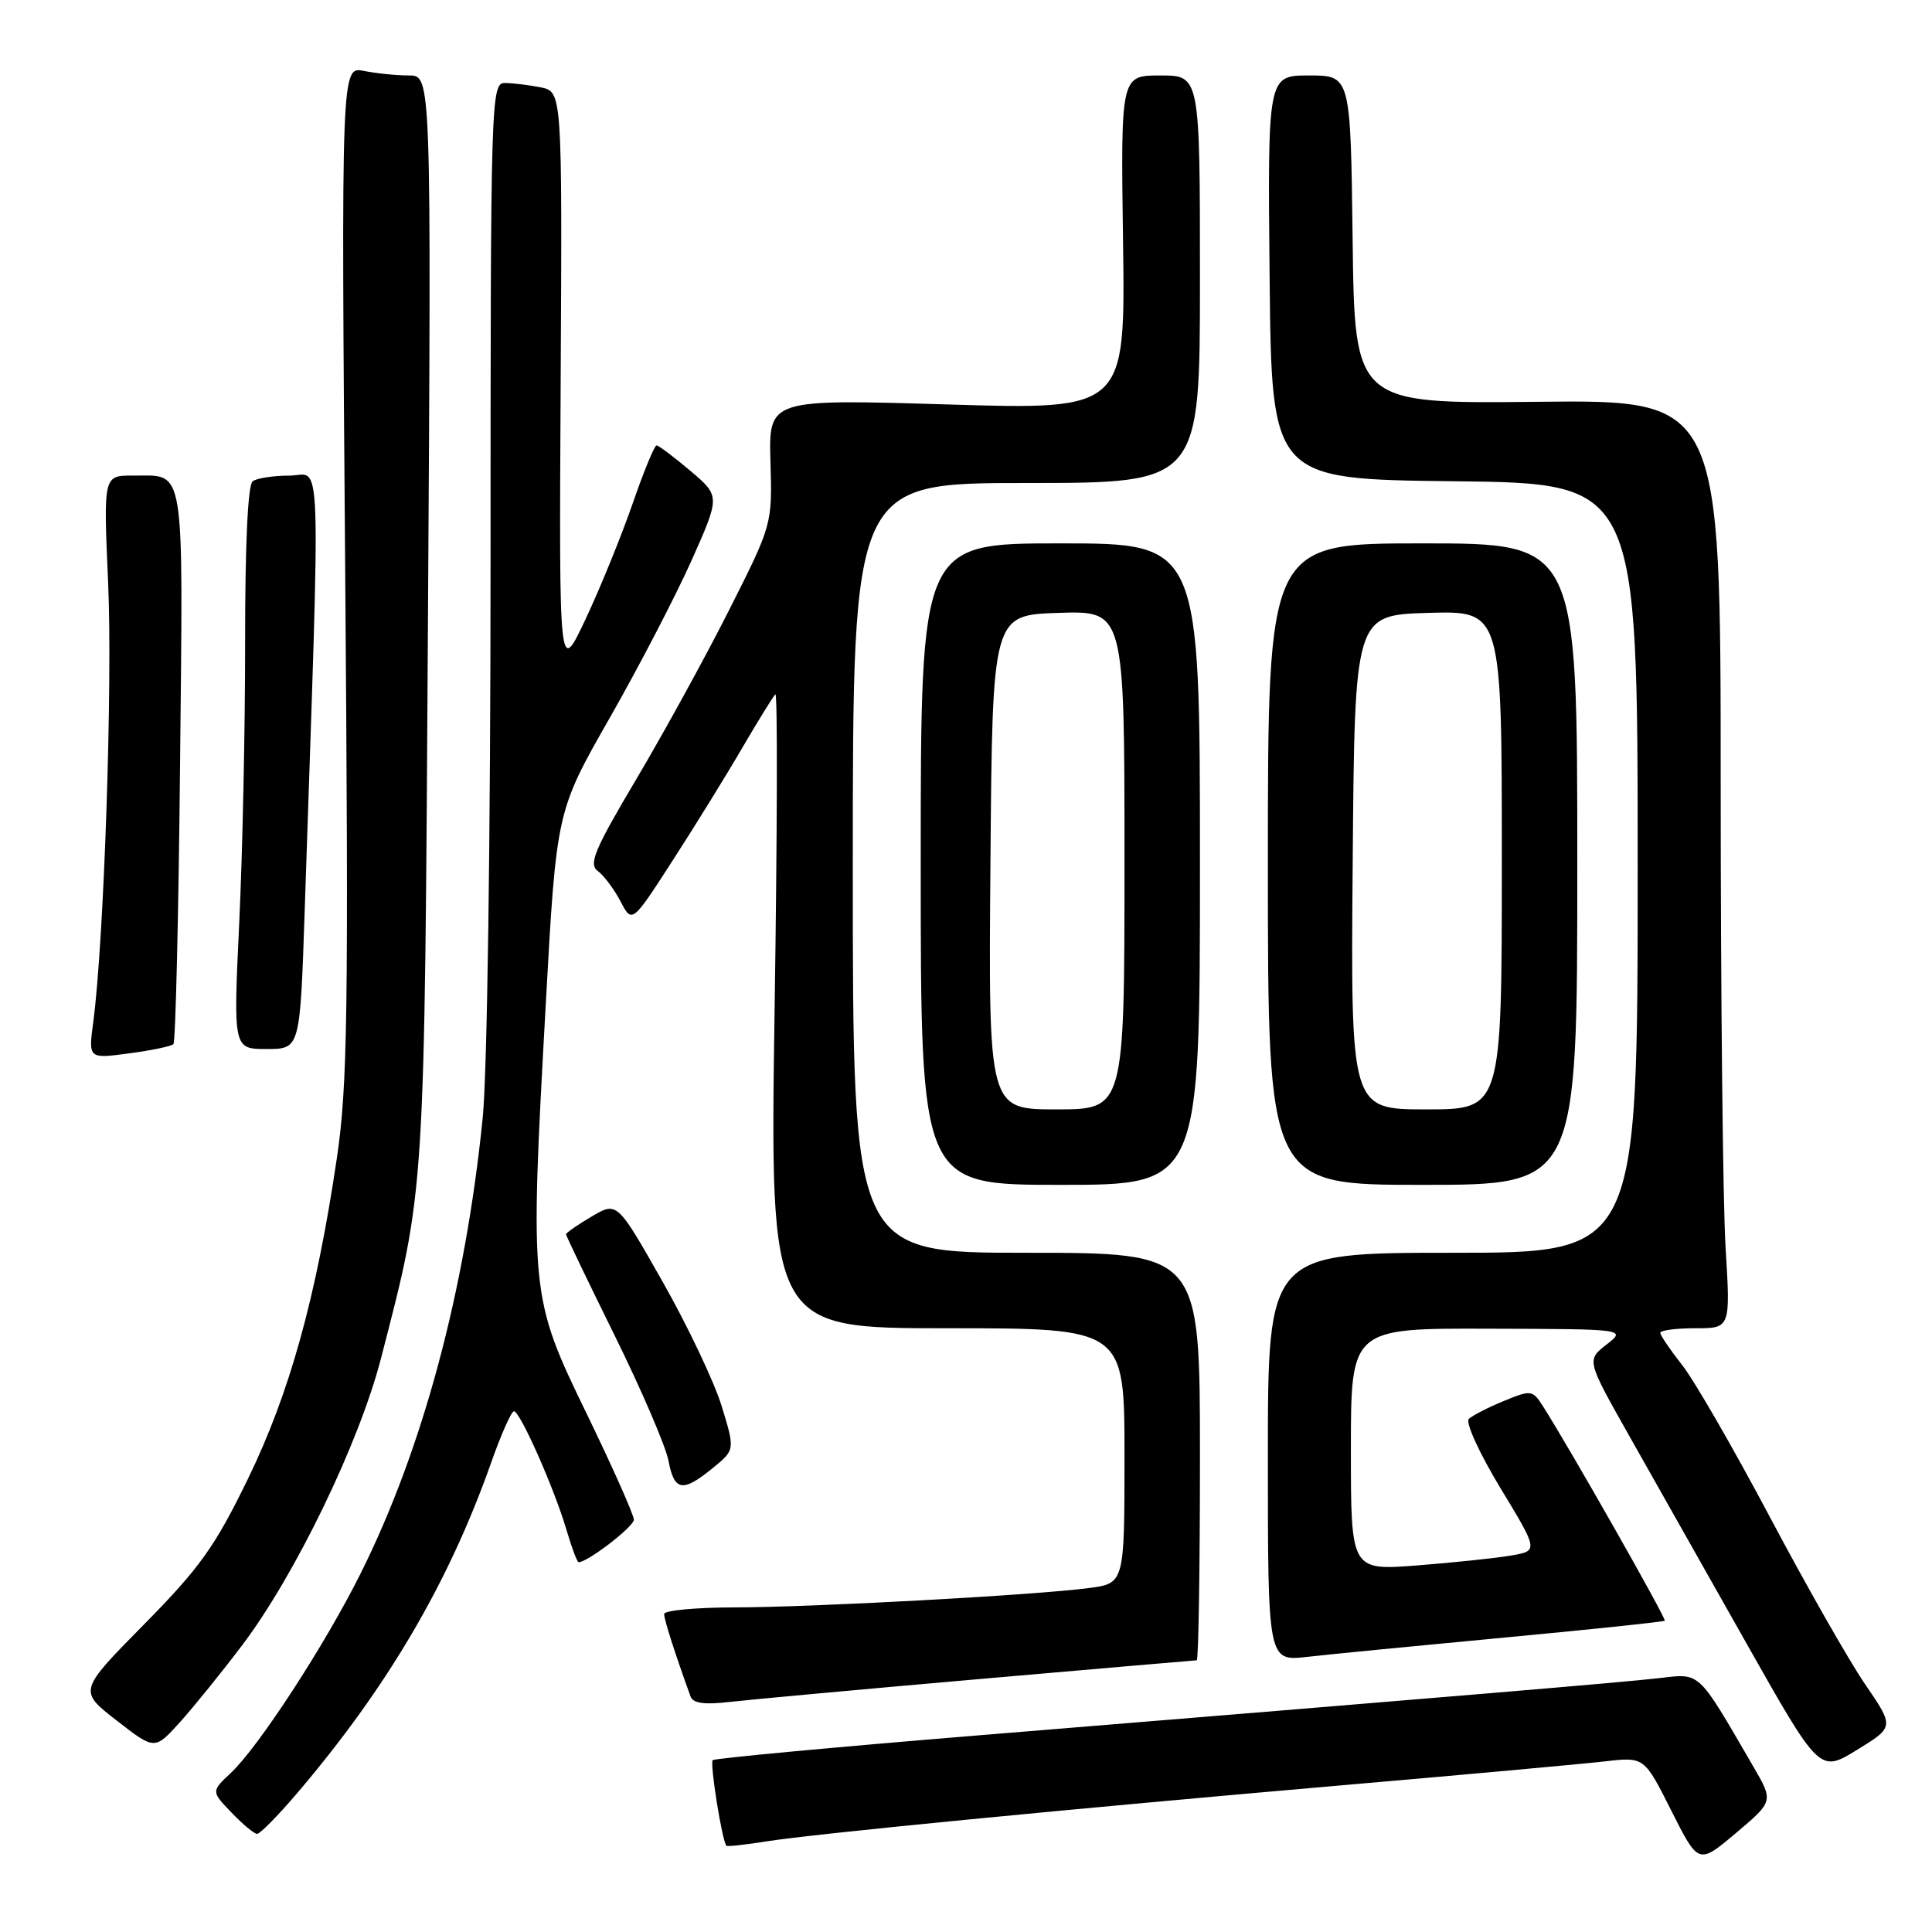 <?xml version="1.0" encoding="UTF-8" standalone="no"?>
<!DOCTYPE svg PUBLIC "-//W3C//DTD SVG 1.1//EN" "http://www.w3.org/Graphics/SVG/1.1/DTD/svg11.dtd" >
<svg xmlns="http://www.w3.org/2000/svg" xmlns:xlink="http://www.w3.org/1999/xlink" version="1.1" viewBox="0 0 256 256">
 <g >
 <path fill="currentColor"
d=" M 232.33 234.09 C 224.81 221.16 225.43 221.72 219.67 222.38 C 214.48 222.96 194.39 224.65 129.69 229.94 C 110.54 231.51 94.68 232.99 94.44 233.23 C 94.03 233.64 95.70 244.06 96.26 244.57 C 96.39 244.70 98.75 244.44 101.50 244.00 C 107.95 242.98 141.74 239.69 178.50 236.50 C 194.45 235.12 209.83 233.72 212.68 233.39 C 217.87 232.79 217.87 232.79 221.46 239.93 C 225.06 247.07 225.06 247.07 230.03 242.88 C 235.00 238.68 235.00 238.68 232.33 234.09 Z  M 39.25 237.75 C 51.30 223.64 59.47 209.73 65.10 193.75 C 66.41 190.04 67.76 187.00 68.10 187.00 C 68.92 187.00 73.48 197.31 75.07 202.75 C 75.76 205.09 76.48 207.00 76.67 207.00 C 77.87 207.00 83.98 202.30 83.99 201.37 C 83.99 200.74 81.19 194.44 77.76 187.37 C 70.23 171.87 70.19 171.39 72.32 133.00 C 73.73 107.50 73.73 107.50 80.79 95.13 C 84.67 88.33 89.55 78.93 91.64 74.25 C 95.43 65.74 95.43 65.74 91.47 62.38 C 89.28 60.54 87.28 59.02 87.00 59.02 C 86.72 59.01 85.29 62.49 83.82 66.75 C 82.34 71.01 79.55 77.88 77.61 82.00 C 74.08 89.50 74.08 89.50 74.29 50.82 C 74.50 12.15 74.50 12.15 71.63 11.57 C 70.04 11.26 67.91 11.00 66.88 11.00 C 65.06 11.00 65.00 13.08 65.00 74.39 C 65.00 111.17 64.56 142.14 63.96 148.14 C 61.65 170.99 56.03 191.96 47.78 208.50 C 43.05 217.98 34.24 231.51 30.58 234.93 C 27.98 237.37 27.98 237.37 30.68 240.18 C 32.16 241.73 33.69 243.00 34.07 243.00 C 34.45 243.00 36.78 240.64 39.25 237.75 Z  M 247.13 223.16 C 245.00 220.05 239.32 210.07 234.51 201.00 C 229.70 191.93 224.47 182.86 222.88 180.86 C 221.30 178.85 220.00 176.94 220.00 176.61 C 220.00 176.27 222.09 176.00 224.65 176.00 C 229.30 176.00 229.30 176.00 228.65 165.34 C 228.29 159.48 228.00 131.80 228.00 103.83 C 228.00 52.98 228.00 52.98 203.75 53.24 C 179.50 53.50 179.50 53.50 179.23 31.75 C 178.96 10.00 178.96 10.00 173.46 10.00 C 167.97 10.00 167.97 10.00 168.23 36.75 C 168.50 63.50 168.50 63.50 192.75 63.77 C 217.00 64.04 217.00 64.04 217.00 115.02 C 217.00 166.00 217.00 166.00 192.50 166.00 C 168.00 166.00 168.00 166.00 168.00 193.07 C 168.00 220.14 168.00 220.14 173.25 219.54 C 176.14 219.21 187.91 218.06 199.41 216.98 C 210.90 215.90 220.44 214.90 220.59 214.75 C 220.83 214.50 207.88 191.69 204.43 186.30 C 203.07 184.18 202.87 184.15 199.26 185.64 C 197.19 186.49 195.11 187.56 194.63 188.01 C 194.15 188.47 196.01 192.54 198.81 197.17 C 203.86 205.50 203.86 205.50 200.18 206.12 C 198.16 206.47 192.56 207.05 187.75 207.43 C 179.00 208.10 179.00 208.10 179.00 192.05 C 179.00 176.00 179.00 176.00 197.25 176.06 C 215.50 176.11 215.50 176.11 212.86 178.17 C 210.22 180.23 210.22 180.23 215.94 190.36 C 219.09 195.94 226.04 208.24 231.39 217.71 C 241.11 234.91 241.11 234.91 246.06 231.87 C 251.01 228.83 251.01 228.83 247.13 223.16 Z  M 32.09 218.00 C 39.13 208.69 47.58 191.22 50.48 180.00 C 56.36 157.26 56.24 159.18 56.71 81.75 C 57.15 10.00 57.15 10.00 54.20 10.00 C 52.58 10.00 49.89 9.73 48.23 9.40 C 45.21 8.79 45.21 8.79 45.74 75.65 C 46.20 134.17 46.06 143.87 44.63 153.50 C 41.90 171.92 38.38 184.61 32.84 195.98 C 28.48 204.94 26.48 207.74 19.07 215.26 C 10.40 224.05 10.40 224.05 15.45 227.97 C 20.50 231.90 20.50 231.90 23.84 228.20 C 25.68 226.16 29.39 221.57 32.09 218.00 Z  M 129.82 222.48 C 145.40 221.12 158.34 220.00 158.57 220.00 C 158.81 220.00 159.00 207.85 159.00 193.00 C 159.00 166.00 159.00 166.00 136.00 166.00 C 113.00 166.00 113.00 166.00 113.00 115.00 C 113.00 64.00 113.00 64.00 136.00 64.00 C 159.00 64.00 159.00 64.00 159.00 37.00 C 159.00 10.00 159.00 10.00 153.75 10.00 C 148.50 10.00 148.50 10.00 148.81 32.15 C 149.11 54.31 149.11 54.31 125.49 53.59 C 101.86 52.88 101.86 52.88 102.09 61.19 C 102.33 69.49 102.32 69.51 96.65 80.76 C 93.53 86.95 87.99 97.04 84.35 103.18 C 78.77 112.58 77.96 114.50 79.21 115.41 C 80.02 116.01 81.37 117.82 82.22 119.43 C 83.75 122.37 83.75 122.37 89.19 113.93 C 92.18 109.30 96.33 102.58 98.41 99.00 C 100.50 95.42 102.45 92.28 102.74 92.00 C 103.04 91.72 102.99 110.51 102.64 133.75 C 102.01 176.00 102.01 176.00 125.50 176.00 C 149.00 176.00 149.00 176.00 149.00 192.91 C 149.00 209.81 149.00 209.81 144.25 210.43 C 136.92 211.38 107.57 212.98 97.25 212.99 C 92.16 213.00 88.00 213.39 88.00 213.87 C 88.00 214.61 89.45 219.13 91.50 224.79 C 91.83 225.70 93.34 225.91 96.73 225.51 C 99.35 225.21 114.25 223.84 129.82 222.48 Z  M 94.45 194.52 C 97.40 192.11 97.40 192.11 95.62 186.30 C 94.64 183.11 91.13 175.71 87.81 169.85 C 81.77 159.20 81.77 159.20 78.39 161.20 C 76.52 162.30 75.00 163.36 75.00 163.55 C 75.00 163.74 77.91 169.80 81.47 177.01 C 85.02 184.21 88.22 191.66 88.58 193.56 C 89.34 197.60 90.45 197.79 94.45 194.52 Z  M 159.00 114.50 C 159.00 72.00 159.00 72.00 140.50 72.00 C 122.00 72.00 122.00 72.00 122.00 114.50 C 122.00 157.00 122.00 157.00 140.50 157.00 C 159.00 157.00 159.00 157.00 159.00 114.50 Z  M 209.00 114.50 C 209.00 72.00 209.00 72.00 188.50 72.00 C 168.00 72.00 168.00 72.00 168.00 114.50 C 168.00 157.00 168.00 157.00 188.50 157.00 C 209.00 157.00 209.00 157.00 209.00 114.50 Z  M 22.98 138.35 C 23.26 138.07 23.66 121.39 23.86 101.30 C 24.26 60.86 24.62 63.04 17.60 63.02 C 13.70 63.00 13.70 63.00 14.33 77.25 C 14.93 90.73 13.78 124.75 12.36 135.40 C 11.71 140.30 11.71 140.30 17.09 139.58 C 20.04 139.19 22.70 138.64 22.98 138.35 Z  M 40.37 120.75 C 42.49 57.46 42.68 63.00 38.37 63.02 C 36.24 63.02 34.04 63.36 33.48 63.77 C 32.84 64.22 32.47 72.19 32.48 85.00 C 32.49 96.28 32.14 113.04 31.70 122.25 C 30.91 139.00 30.91 139.00 35.33 139.00 C 39.76 139.00 39.76 139.00 40.37 120.75 Z  M 131.24 114.25 C 131.50 81.50 131.50 81.50 140.25 81.21 C 149.00 80.92 149.00 80.92 149.00 113.96 C 149.00 147.00 149.00 147.00 139.99 147.00 C 130.97 147.00 130.97 147.00 131.24 114.25 Z  M 179.24 114.25 C 179.50 81.50 179.50 81.50 189.25 81.21 C 199.00 80.93 199.00 80.93 199.00 113.96 C 199.00 147.00 199.00 147.00 188.99 147.00 C 178.97 147.00 178.97 147.00 179.24 114.25 Z "/>
</g>
</svg>